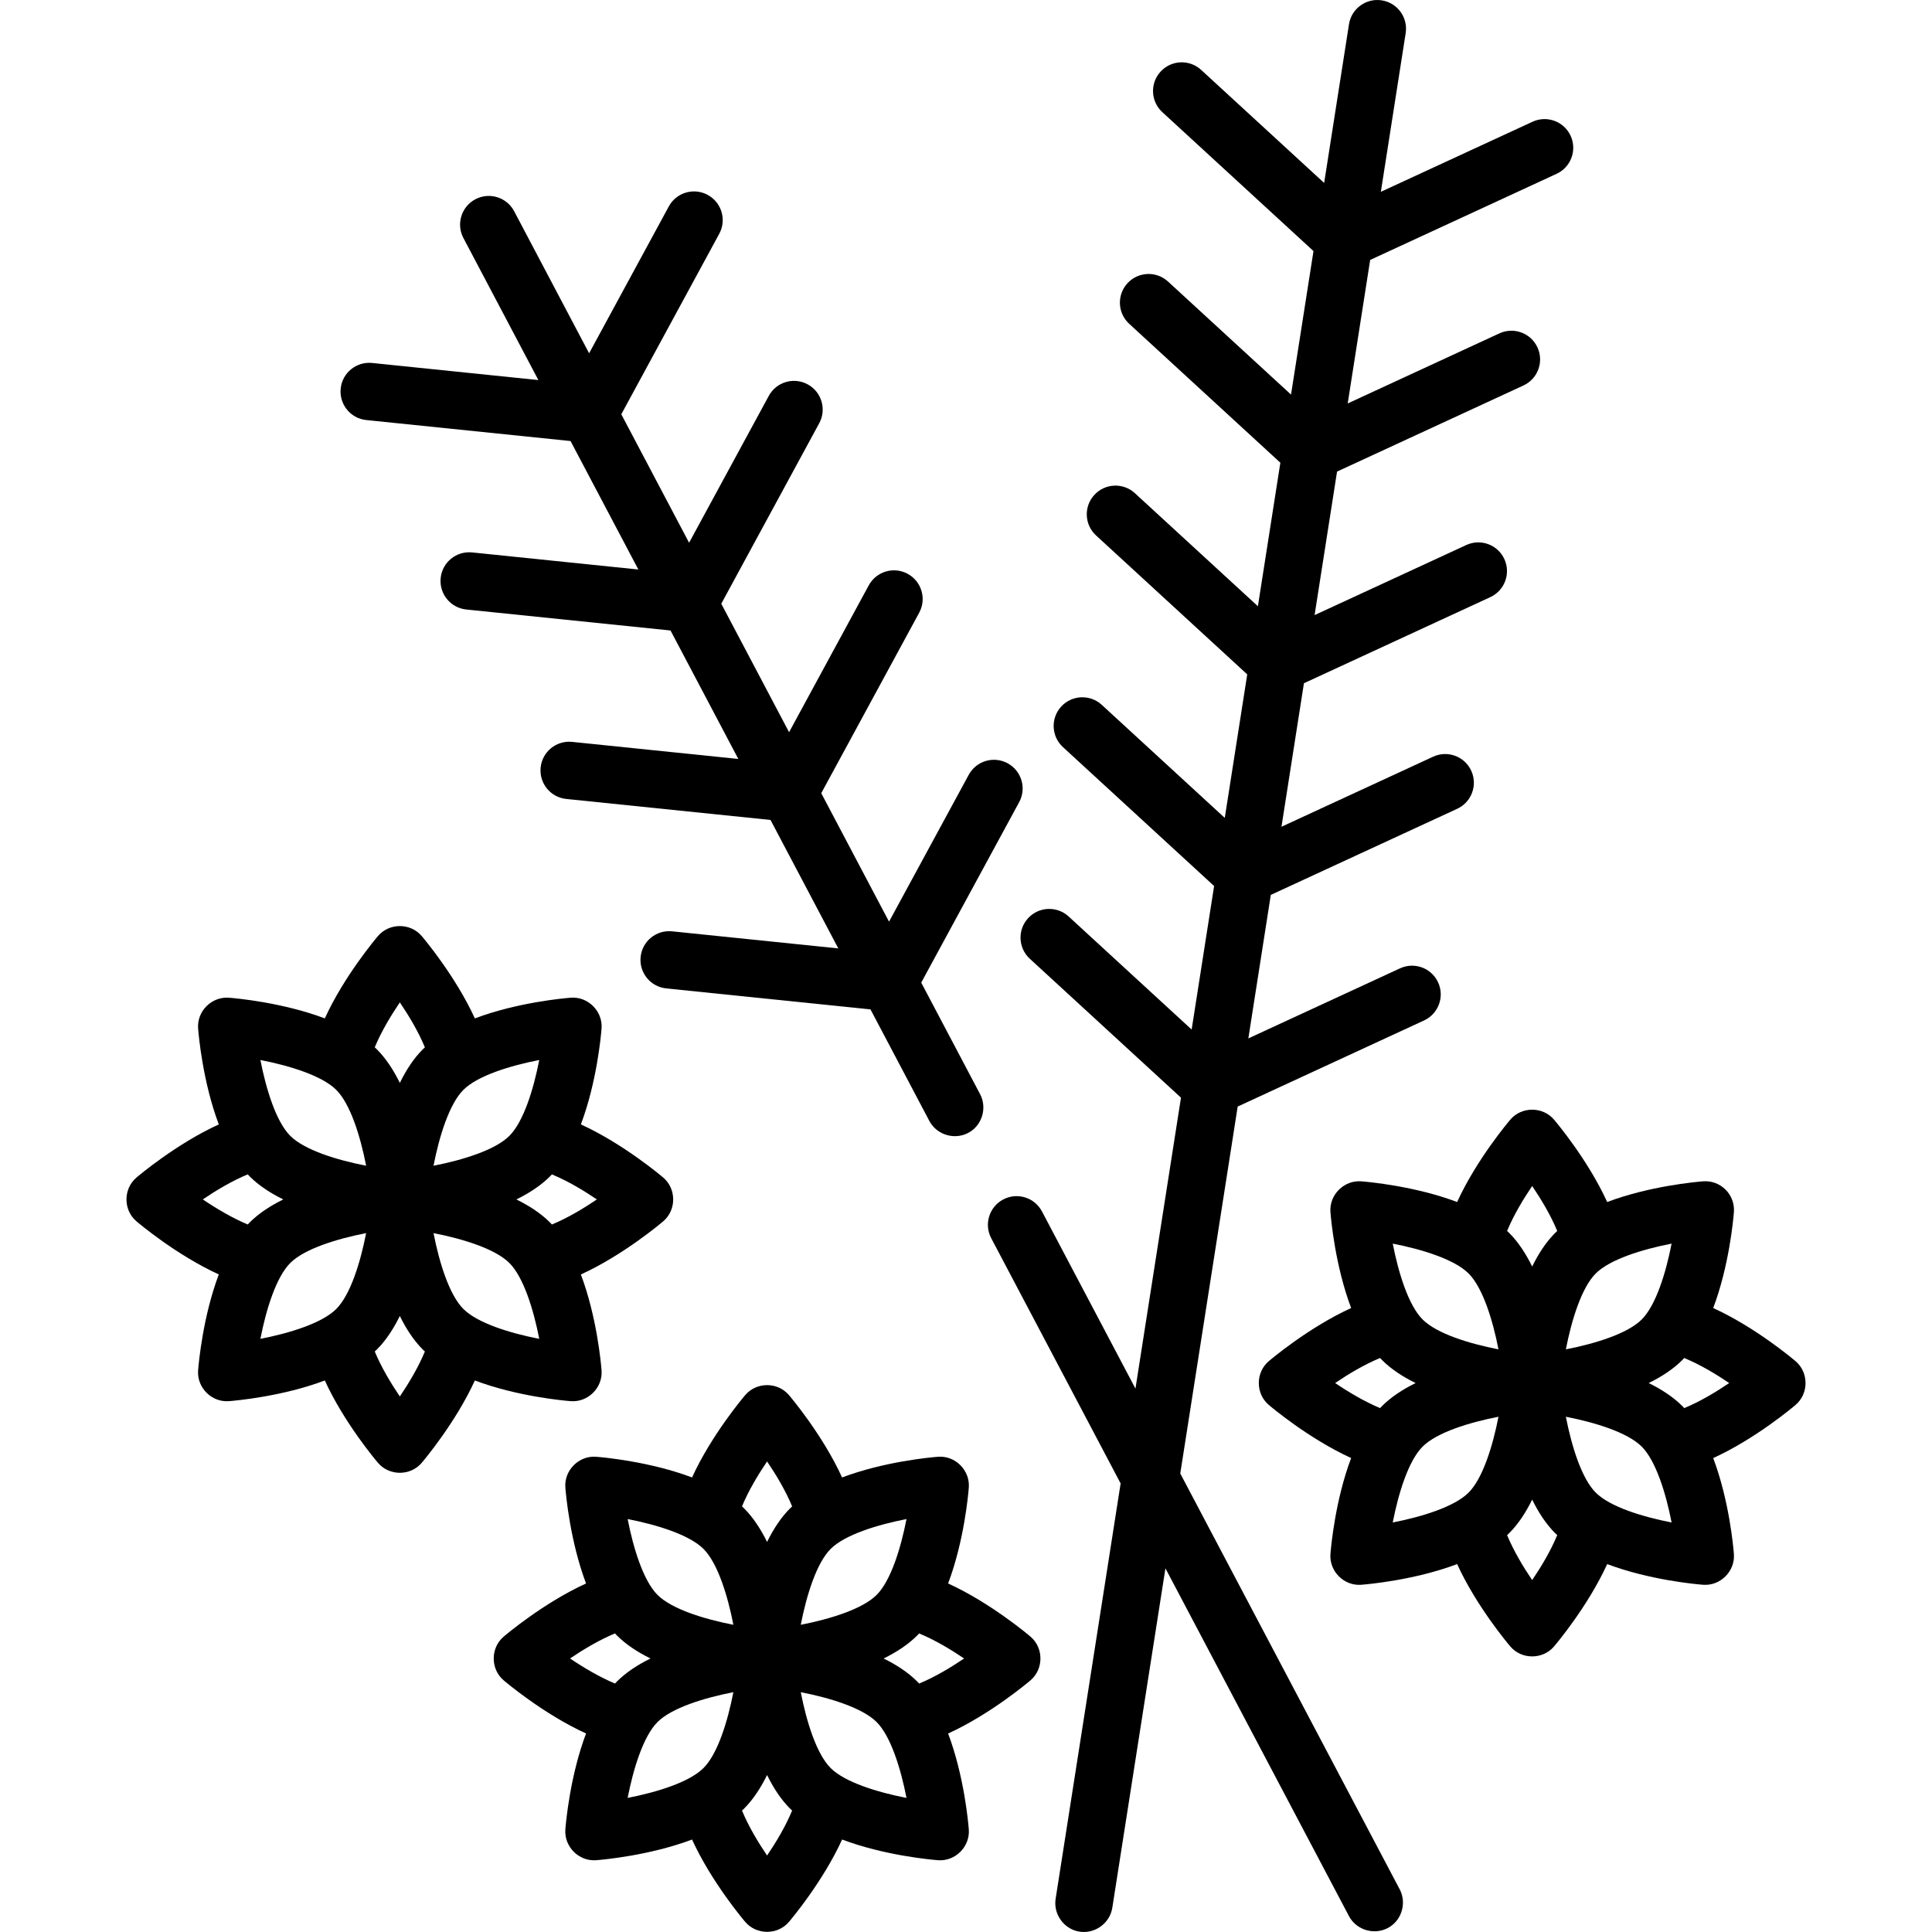 <?xml version="1.0" encoding="iso-8859-1"?>
<!-- Generator: Adobe Illustrator 19.0.0, SVG Export Plug-In . SVG Version: 6.00 Build 0)  -->
<svg version="1.1" id="Capa_1" xmlns="http://www.w3.org/2000/svg" xmlns:xlink="http://www.w3.org/1999/xlink" x="0px" y="0px"
	 viewBox="0 0 512.002 512.002" style="enable-background:new 0 0 512.002 512.002;" xml:space="preserve">
<g>
	<g>
		<path d="M416.227,35.976c-1.76-3.813-6.277-5.473-10.091-3.714l-40.195,18.57l6.579-42.053c0.649-4.148-2.188-8.038-6.337-8.687
			c-4.151-0.648-8.038,2.189-8.687,6.337l-6.581,42.052l-32.6-29.961c-3.093-2.843-7.902-2.638-10.744,0.453
			c-2.842,3.092-2.639,7.903,0.453,10.744l40.065,36.82l-5.952,38.034l-32.601-29.961c-3.094-2.842-7.901-2.637-10.744,0.453
			c-2.842,3.092-2.639,7.903,0.453,10.744l40.065,36.821l-5.952,38.033L300.757,130.7c-3.093-2.843-7.902-2.638-10.744,0.453
			c-2.842,3.092-2.639,7.903,0.453,10.744l40.065,36.821l-5.952,38.033l-32.6-29.961c-3.093-2.842-7.901-2.637-10.744,0.453
			c-2.842,3.092-2.639,7.903,0.453,10.744l40.065,36.82l-5.952,38.034l-32.601-29.962c-3.094-2.843-7.901-2.638-10.744,0.453
			c-2.842,3.092-2.639,7.903,0.453,10.744l40.065,36.821l-12.065,77.1l-24.773-46.95c-1.959-3.714-6.557-5.135-10.273-3.176
			c-3.715,1.96-5.136,6.559-3.176,10.273l34.293,64.983l-17.228,110.098c-0.622,3.984,2.095,7.868,6.056,8.639
			c4.176,0.812,8.311-2.085,8.968-6.288l14.077-89.951l48.637,92.164c2.063,3.912,7.177,5.225,10.882,2.816
			c3.249-2.112,4.372-6.49,2.566-9.913l-58.152-110.199l15.217-97.246l49.398-22.822c3.812-1.761,5.474-6.278,3.714-10.091
			c-1.76-3.813-6.278-5.473-10.091-3.714l-40.195,18.57l5.952-38.033l49.399-22.822c3.812-1.761,5.474-6.278,3.714-10.091
			c-1.76-3.812-6.277-5.473-10.091-3.714l-40.195,18.57l5.952-38.035l49.398-22.822c3.812-1.761,5.474-6.278,3.714-10.091
			c-1.761-3.813-6.278-5.474-10.091-3.714l-40.195,18.57l5.952-38.033l49.398-22.822c3.812-1.761,5.474-6.278,3.714-10.091
			c-1.76-3.813-6.277-5.475-10.091-3.714l-40.195,18.57l5.952-38.034l49.399-22.822C416.325,44.307,417.988,39.789,416.227,35.976z"
			/>
	</g>
</g>
<g>
	<g>
		<path d="M267.035,202.276c-3.694-2.005-8.307-0.635-10.309,3.057l-21.12,38.917l-17.966-34.046l25.956-47.827
			c2.003-3.691,0.635-8.306-3.057-10.309c-3.693-2.006-8.307-0.635-10.309,3.057l-21.116,38.917l-17.968-34.046l25.955-47.828
			c2.003-3.691,0.635-8.306-3.057-10.309c-3.693-2.005-8.307-0.635-10.309,3.057l-21.119,38.917l-17.966-34.046l25.956-47.827
			c2.003-3.691,0.635-8.306-3.057-10.309c-3.694-2.005-8.308-0.635-10.309,3.057l-21.12,38.917l-19.865-37.645
			c-1.959-3.714-6.557-5.135-10.273-3.176c-3.715,1.96-5.136,6.559-3.176,10.273l19.866,37.645L98.626,96.19
			c-4.189-0.424-7.913,2.609-8.341,6.786c-0.429,4.177,2.608,7.912,6.786,8.341l54.131,5.564l17.967,34.046l-44.046-4.528
			c-4.193-0.425-7.913,2.608-8.341,6.786c-0.429,4.177,2.608,7.912,6.786,8.341l54.131,5.564l17.966,34.045l-44.046-4.528
			c-4.189-0.425-7.913,2.609-8.341,6.786c-0.429,4.177,2.608,7.912,6.786,8.341l54.131,5.564l17.966,34.045l-44.046-4.528
			c-4.192-0.424-7.913,2.609-8.341,6.786c-0.429,4.177,2.608,7.912,6.786,8.341l54.131,5.564l15.604,29.569
			c2.063,3.912,7.177,5.225,10.882,2.816c3.249-2.112,4.372-6.49,2.566-9.913l-15.604-29.57l25.955-47.827
			C272.095,208.894,270.727,204.28,267.035,202.276z"/>
	</g>
</g>
<g>
	<g>
		<path d="M175.778,312.081c-0.492-0.421-10.568-8.956-21.841-14.098c4.216-11.173,5.328-23.468,5.482-25.4
			c0.362-4.585-3.588-8.549-8.178-8.178c-1.931,0.152-14.227,1.265-25.402,5.483c-5.145-11.281-13.665-21.338-14.096-21.842
			c-2.989-3.503-8.577-3.501-11.565,0c-0.406,0.477-8.965,10.575-14.101,21.84c-11.173-4.216-23.466-5.327-25.397-5.481
			c-4.59-0.349-8.542,3.58-8.178,8.178c0.152,1.931,1.265,14.226,5.482,25.401c-11.278,5.144-21.34,13.668-21.842,14.097
			c-3.502,2.99-3.502,8.576,0,11.565c0.522,0.445,10.554,8.94,21.844,14.09c-4.219,11.176-5.332,23.476-5.484,25.408
			c-0.363,4.589,3.588,8.542,8.178,8.178c1.93-0.152,14.224-1.265,25.397-5.481c5.138,11.269,13.686,21.357,14.101,21.84
			c2.99,3.502,8.576,3.502,11.565,0c0.425-0.497,8.957-10.565,14.1-21.84c11.172,4.215,23.465,5.328,25.397,5.481
			c4.59,0.364,8.541-3.589,8.178-8.178c-0.152-1.93-1.264-14.222-5.48-25.395c11.269-5.138,21.358-13.689,21.84-14.102
			C179.278,320.656,179.28,315.07,175.778,312.081z M65.659,324.503c-4.074-1.695-8.324-4.221-11.915-6.643
			c3.466-2.352,7.714-4.903,11.914-6.638c0.171,0.184,0.339,0.372,0.515,0.548c2.428,2.428,5.52,4.435,8.901,6.093
			c-3.381,1.659-6.473,3.666-8.902,6.094C65.997,324.131,65.831,324.32,65.659,324.503z M89.112,346.894
			c-3.753,3.753-12.331,6.404-20.104,7.918c1.513-7.775,4.164-16.352,7.916-20.104c3.753-3.753,12.33-6.403,20.104-7.917
			C95.516,334.565,92.866,343.142,89.112,346.894z M76.927,301.016c-3.753-3.753-6.404-12.331-7.918-20.104
			c7.774,1.513,16.35,4.164,20.104,7.916c3.753,3.753,6.403,12.33,7.917,20.104C89.255,307.419,80.679,304.769,76.927,301.016z
			 M105.96,370.08c-2.348-3.463-4.902-7.708-6.643-11.915c0.183-0.172,0.373-0.34,0.549-0.516c2.428-2.428,4.434-5.52,6.093-8.901
			c1.659,3.381,3.666,6.474,6.094,8.902c0.175,0.175,0.364,0.342,0.546,0.513C110.861,362.366,108.311,366.614,105.96,370.08z
			 M112.052,278.076c-2.428,2.428-4.434,5.52-6.093,8.901c-1.659-3.381-3.666-6.474-6.094-8.902
			c-0.177-0.177-0.369-0.347-0.554-0.52c1.744-4.208,4.304-8.45,6.65-11.91c2.353,3.467,4.907,7.716,6.64,11.915
			C112.418,277.731,112.228,277.899,112.052,278.076z M122.804,288.83c3.753-3.753,12.331-6.404,20.104-7.918
			c-1.512,7.775-4.163,16.352-7.916,20.104c-3.753,3.753-12.33,6.403-20.104,7.917C116.401,301.159,119.051,292.582,122.804,288.83z
			 M122.805,346.896c-3.753-3.753-6.403-12.33-7.917-20.104c7.774,1.513,16.35,4.163,20.103,7.916
			c3.753,3.753,6.404,12.331,7.918,20.104C135.134,353.299,126.557,350.648,122.805,346.896z M146.261,324.505
			c-0.172-0.184-0.341-0.373-0.517-0.549c-2.428-2.428-5.52-4.435-8.901-6.093c3.381-1.659,6.473-3.666,8.902-6.094
			c0.175-0.175,0.342-0.363,0.512-0.545c4.206,1.739,8.453,4.289,11.918,6.638C154.713,320.208,150.469,322.763,146.261,324.505z"/>
	</g>
</g>
<g>
	<g>
		<path d="M273.102,433.735c-0.492-0.421-10.568-8.956-21.841-14.098c4.216-11.173,5.328-23.468,5.482-25.4
			c0.362-4.588-3.588-8.544-8.178-8.178c-1.931,0.152-14.227,1.265-25.402,5.483c-5.145-11.281-13.665-21.338-14.096-21.842
			c-2.989-3.503-8.577-3.501-11.565,0c-0.407,0.477-8.965,10.575-14.101,21.84c-11.173-4.216-23.466-5.327-25.397-5.481
			c-4.591-0.365-8.541,3.591-8.178,8.178c0.152,1.931,1.265,14.226,5.482,25.401c-11.279,5.144-21.34,13.668-21.842,14.097
			c-3.502,2.99-3.502,8.576,0,11.565c0.522,0.445,10.554,8.94,21.844,14.09c-4.219,11.176-5.332,23.476-5.484,25.408
			c-0.363,4.589,3.588,8.542,8.178,8.178c1.93-0.152,14.224-1.265,25.397-5.481c5.138,11.269,13.686,21.357,14.101,21.84
			c2.99,3.502,8.576,3.502,11.565,0c0.425-0.497,8.957-10.565,14.1-21.84c11.173,4.215,23.467,5.328,25.398,5.481
			c4.591,0.364,8.541-3.589,8.178-8.178c-0.152-1.93-1.264-14.221-5.48-25.395c11.269-5.138,21.358-13.689,21.84-14.102
			C276.603,442.311,276.605,436.725,273.102,433.735z M220.128,410.486c3.753-3.753,12.331-6.404,20.104-7.918
			c-1.512,7.775-4.163,16.352-7.916,20.104c-3.753,3.753-12.33,6.403-20.104,7.917C213.725,422.814,216.375,414.238,220.128,410.486
			z M162.984,446.158c-4.074-1.695-8.324-4.221-11.915-6.643c3.466-2.352,7.714-4.903,11.914-6.638
			c0.171,0.183,0.339,0.372,0.515,0.548c2.428,2.428,5.52,4.435,8.901,6.093c-3.381,1.659-6.473,3.666-8.902,6.094
			C163.321,445.787,163.155,445.975,162.984,446.158z M186.437,468.55c-3.753,3.753-12.331,6.404-20.104,7.918
			c1.513-7.775,4.164-16.352,7.916-20.104c3.753-3.753,12.33-6.403,20.104-7.917C192.84,456.221,190.19,464.798,186.437,468.55z
			 M174.251,422.671c-3.753-3.753-6.404-12.331-7.918-20.104c7.774,1.513,16.35,4.164,20.104,7.916
			c3.753,3.753,6.403,12.33,7.917,20.104C186.58,429.074,178.003,426.424,174.251,422.671z M203.284,491.735
			c-2.348-3.463-4.902-7.708-6.643-11.915c0.183-0.172,0.373-0.34,0.549-0.516c2.428-2.428,4.434-5.52,6.093-8.901
			c1.659,3.381,3.666,6.474,6.094,8.902c0.175,0.175,0.364,0.342,0.546,0.513C208.186,484.021,205.635,488.269,203.284,491.735z
			 M209.376,399.731c-2.428,2.428-4.434,5.52-6.093,8.901c-1.659-3.381-3.666-6.474-6.094-8.902
			c-0.177-0.177-0.369-0.347-0.554-0.52c1.744-4.208,4.304-8.45,6.649-11.91c2.353,3.467,4.907,7.716,6.64,11.915
			C209.742,399.386,209.552,399.555,209.376,399.731z M220.129,468.552c-3.753-3.753-6.403-12.33-7.917-20.104
			c7.774,1.513,16.351,4.163,20.103,7.916c3.753,3.753,6.404,12.331,7.918,20.104C232.458,474.955,223.881,472.304,220.129,468.552z
			 M243.585,446.16c-0.172-0.184-0.341-0.373-0.517-0.549c-2.428-2.428-5.52-4.435-8.901-6.093c3.381-1.659,6.473-3.666,8.902-6.094
			c0.175-0.175,0.342-0.363,0.512-0.545c4.206,1.738,8.453,4.288,11.918,6.637C252.037,441.864,247.793,444.419,243.585,446.16z"/>
	</g>
</g>
<g>
	<g>
		<path d="M475.861,360.742c-0.492-0.421-10.568-8.956-21.841-14.098c4.216-11.173,5.328-23.468,5.482-25.4
			c0.175-2.218-0.63-4.402-2.203-5.976c-1.574-1.572-3.761-2.385-5.976-2.203c-1.931,0.152-14.227,1.265-25.402,5.483
			c-5.145-11.281-13.665-21.338-14.096-21.842c-2.989-3.503-8.577-3.501-11.565,0c-0.407,0.476-8.965,10.575-14.101,21.84
			c-11.173-4.216-23.466-5.327-25.397-5.481c-4.591-0.355-8.541,3.585-8.178,8.178c0.152,1.931,1.265,14.226,5.482,25.401
			c-11.279,5.144-21.34,13.668-21.842,14.097c-3.502,2.99-3.502,8.576,0,11.565c0.522,0.445,10.554,8.94,21.844,14.09
			c-4.219,11.176-5.332,23.476-5.484,25.408c-0.363,4.589,3.588,8.542,8.178,8.178c1.93-0.152,14.224-1.265,25.397-5.481
			c5.138,11.269,13.686,21.357,14.101,21.84c2.99,3.502,8.576,3.502,11.565,0c0.425-0.497,8.957-10.565,14.1-21.84
			c11.173,4.215,23.467,5.328,25.398,5.481c4.59,0.364,8.541-3.589,8.178-8.178c-0.152-1.93-1.264-14.221-5.48-25.395
			c11.269-5.138,21.358-13.689,21.84-14.102C479.362,369.317,479.364,363.731,475.861,360.742z M422.887,337.492
			c3.753-3.753,12.331-6.404,20.104-7.918c-1.512,7.775-4.163,16.352-7.916,20.104c-3.753,3.753-12.33,6.403-20.104,7.917
			C416.484,349.821,419.134,341.244,422.887,337.492z M365.743,373.165c-4.074-1.695-8.324-4.221-11.915-6.643
			c3.466-2.352,7.714-4.903,11.914-6.638c0.171,0.184,0.339,0.372,0.515,0.548c2.428,2.428,5.52,4.435,8.901,6.093
			c-3.381,1.659-6.473,3.666-8.902,6.094C366.08,372.794,365.914,372.982,365.743,373.165z M389.196,395.556
			c-3.753,3.753-12.331,6.404-20.104,7.918c1.513-7.775,4.164-16.352,7.916-20.104c3.753-3.753,12.33-6.403,20.104-7.917
			C395.599,383.228,392.949,391.804,389.196,395.556z M377.01,349.678c-3.753-3.753-6.404-12.331-7.918-20.104
			c7.774,1.513,16.351,4.164,20.104,7.916c3.753,3.753,6.403,12.33,7.917,20.104C389.339,356.081,380.762,353.431,377.01,349.678z
			 M406.043,418.742c-2.347-3.463-4.902-7.708-6.643-11.915c0.184-0.172,0.373-0.34,0.549-0.516c2.428-2.428,4.434-5.52,6.093-8.901
			c1.659,3.381,3.666,6.474,6.094,8.902c0.175,0.175,0.364,0.342,0.546,0.513C410.945,411.028,408.394,415.276,406.043,418.742z
			 M412.135,326.738c-2.428,2.428-4.434,5.52-6.093,8.901c-1.659-3.381-3.666-6.474-6.094-8.902
			c-0.177-0.177-0.369-0.347-0.554-0.52c1.744-4.208,4.304-8.45,6.649-11.91c2.353,3.467,4.907,7.716,6.64,11.915
			C412.501,326.393,412.311,326.562,412.135,326.738z M422.888,395.558c-3.753-3.753-6.403-12.33-7.917-20.104
			c7.774,1.513,16.351,4.163,20.103,7.916c3.753,3.753,6.404,12.331,7.918,20.104C435.217,401.962,426.64,399.31,422.888,395.558z
			 M446.344,373.167c-0.172-0.183-0.34-0.373-0.517-0.549c-2.428-2.428-5.52-4.435-8.901-6.093c3.381-1.659,6.473-3.666,8.902-6.094
			c0.175-0.175,0.342-0.363,0.512-0.545c4.206,1.738,8.453,4.288,11.918,6.637C454.796,368.87,450.553,371.426,446.344,373.167z"/>
	</g>
</g>
<g>
</g>
<g>
</g>
<g>
</g>
<g>
</g>
<g>
</g>
<g>
</g>
<g>
</g>
<g>
</g>
<g>
</g>
<g>
</g>
<g>
</g>
<g>
</g>
<g>
</g>
<g>
</g>
<g>
</g>
</svg>

